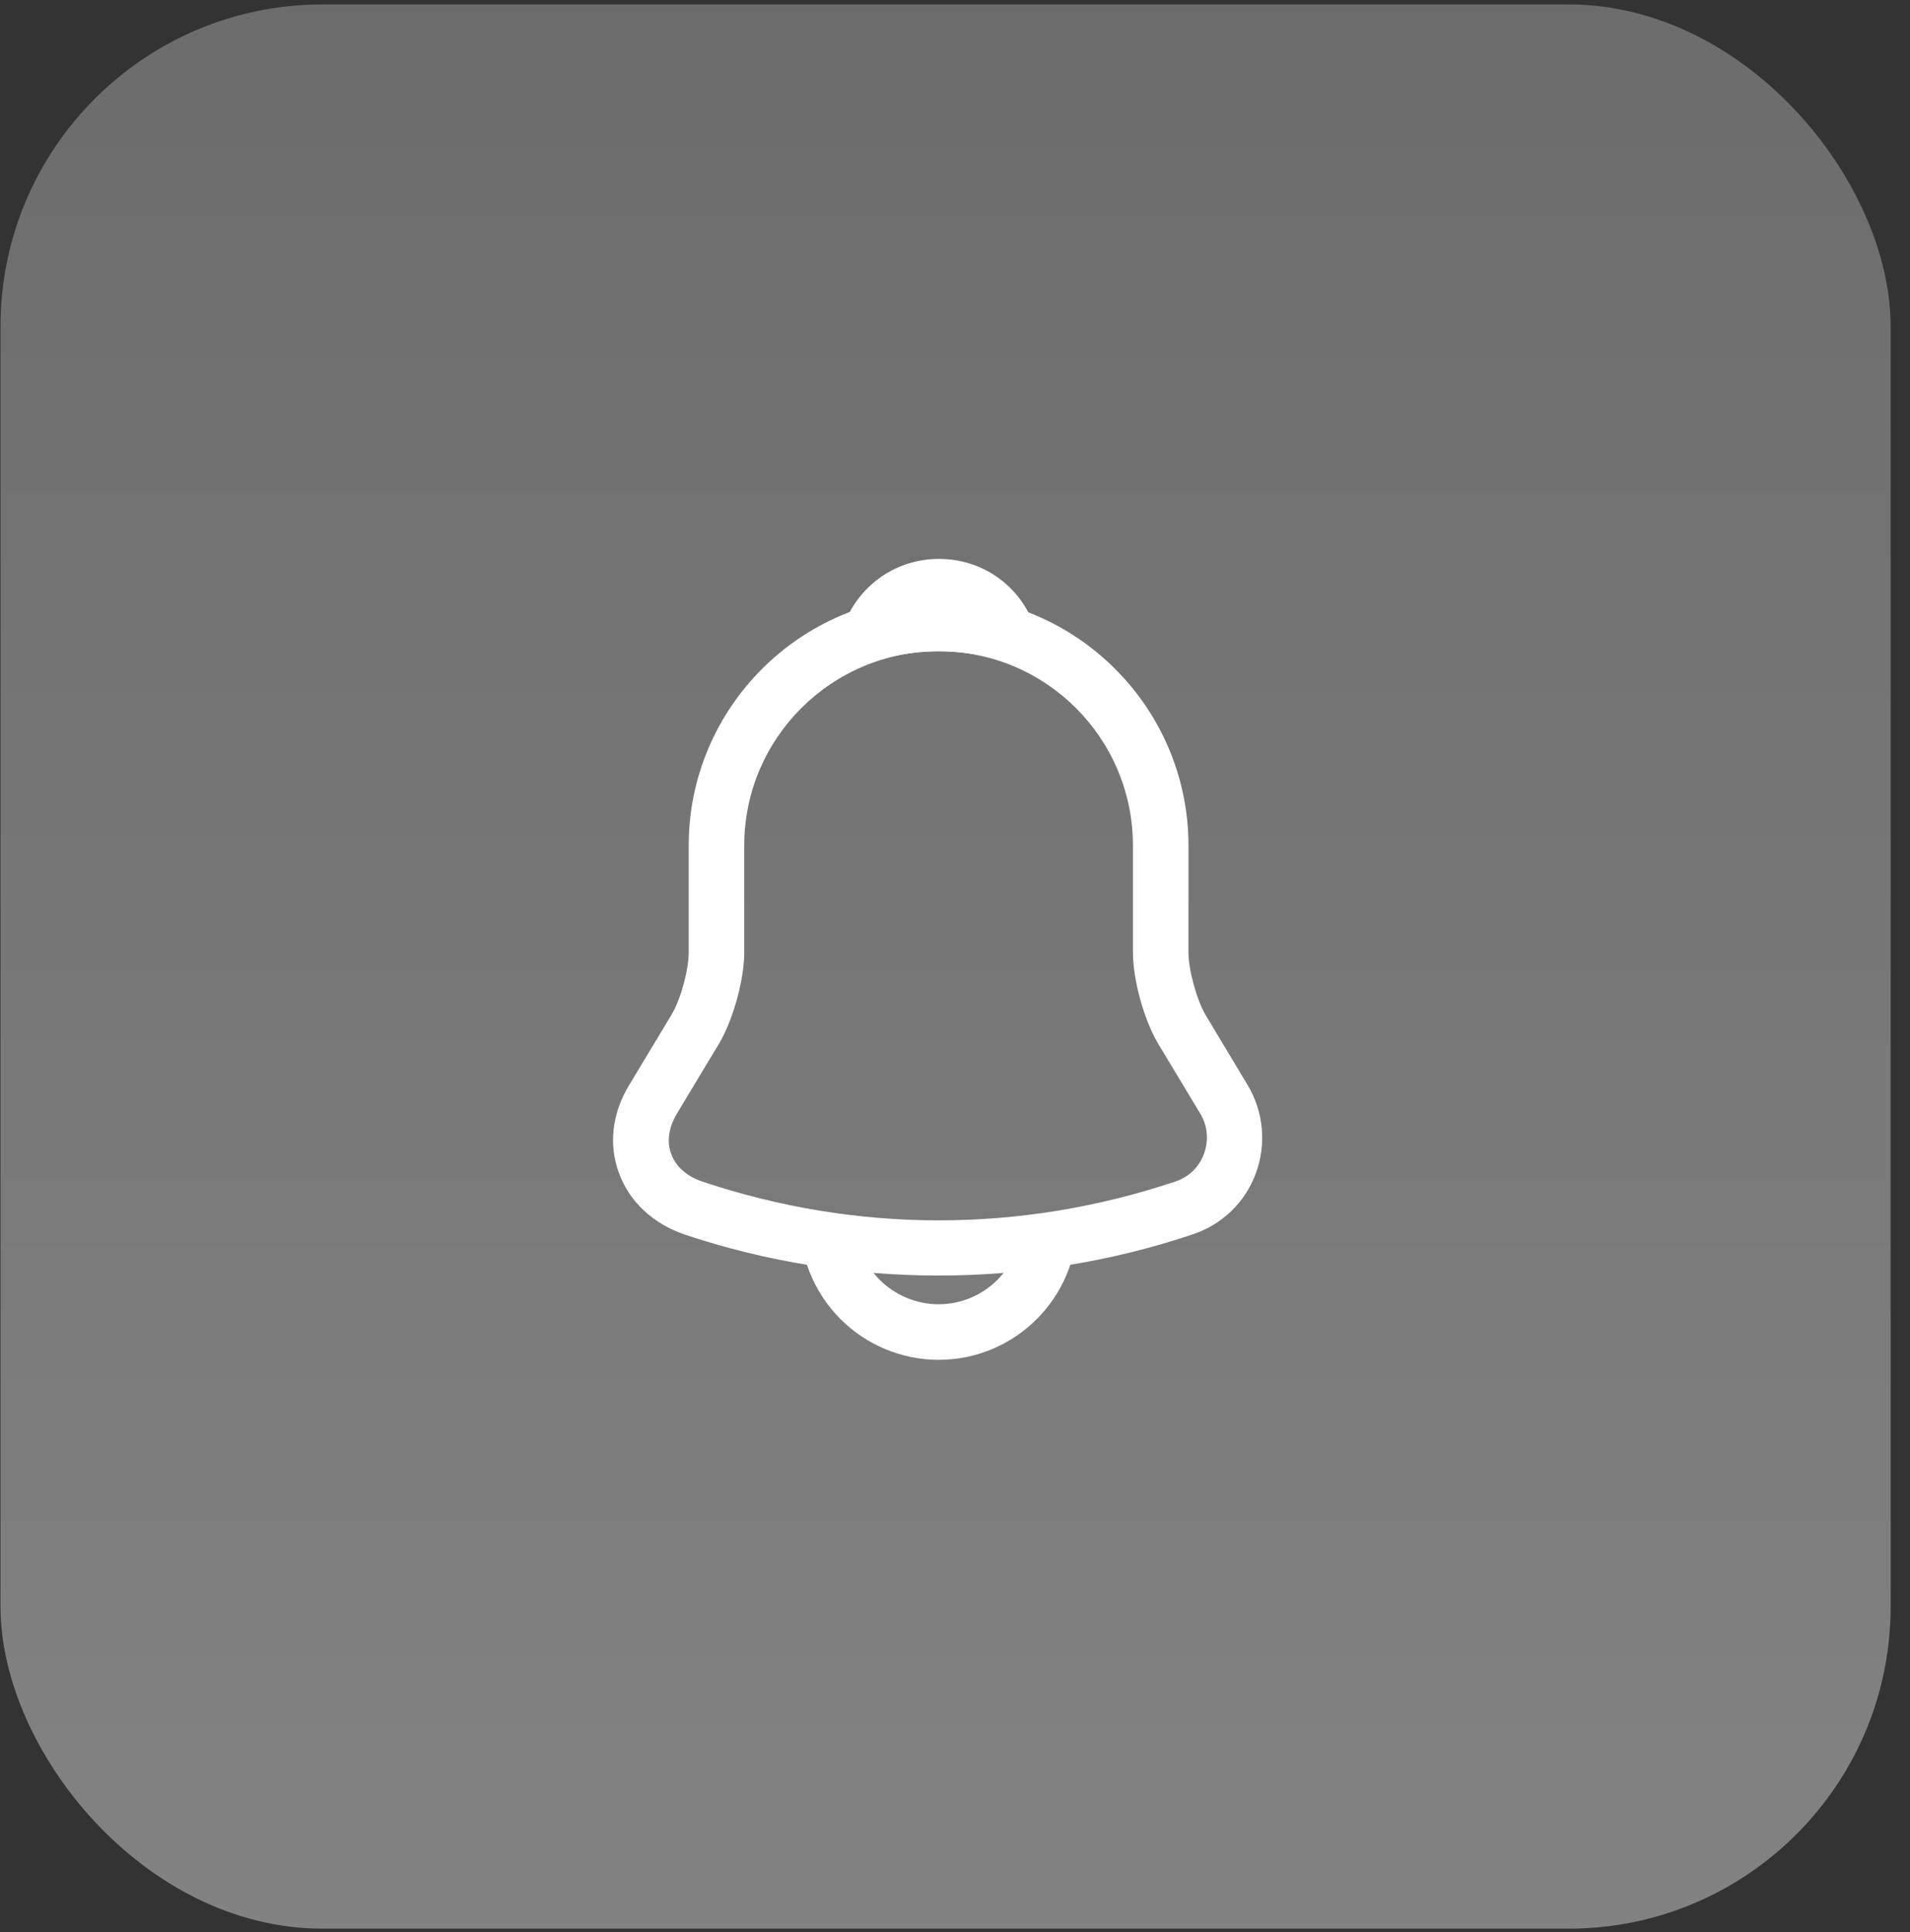 <svg width="89" height="90" viewBox="0 0 89 90" fill="none" xmlns="http://www.w3.org/2000/svg">
<rect x="0" y="0" width="89" height="90" fill="#333333" stroke="none"/>
<g clip-path="url(#clip0_3804_30764)">
<g clip-path="url(#clip1_3804_30764)">
<rect x="0.023" y="0.207" width="88.075" height="89.634" rx="15" fill="url(#paint0_linear_3804_30764)"/>
<path d="M43.735 59.417C39.716 59.417 35.696 58.779 31.884 57.502C30.435 57.002 29.331 55.984 28.848 54.656C28.348 53.328 28.52 51.862 29.314 50.551L31.298 47.256C31.712 46.566 32.091 45.186 32.091 44.375V39.39C32.091 32.973 37.318 27.746 43.735 27.746C50.152 27.746 55.379 32.973 55.379 39.39V44.375C55.379 45.169 55.758 46.566 56.172 47.273L58.139 50.551C58.88 51.793 59.018 53.293 58.518 54.656C58.018 56.019 56.931 57.054 55.568 57.502C51.773 58.779 47.754 59.417 43.735 59.417ZM43.735 30.334C38.75 30.334 34.679 34.387 34.679 39.39V44.375C34.679 45.634 34.161 47.497 33.523 48.584L31.539 51.879C31.16 52.517 31.056 53.19 31.28 53.759C31.487 54.346 32.005 54.794 32.712 55.036C39.923 57.451 47.564 57.451 54.775 55.036C55.396 54.829 55.879 54.363 56.103 53.742C56.327 53.121 56.276 52.448 55.931 51.879L53.947 48.584C53.291 47.463 52.791 45.617 52.791 44.358V39.39C52.791 34.387 48.737 30.334 43.735 30.334Z" fill="white"/>
<path d="M46.942 30.796C46.822 30.796 46.701 30.779 46.58 30.744C46.08 30.606 45.597 30.503 45.131 30.434C43.665 30.244 42.25 30.348 40.922 30.744C40.439 30.9 39.922 30.744 39.594 30.382C39.266 30.02 39.163 29.502 39.352 29.037C40.06 27.225 41.785 26.035 43.751 26.035C45.718 26.035 47.443 27.208 48.15 29.037C48.322 29.502 48.236 30.02 47.908 30.382C47.65 30.658 47.287 30.796 46.942 30.796Z" fill="white"/>
<path d="M43.734 63.344C42.027 63.344 40.371 62.654 39.163 61.446C37.956 60.239 37.266 58.583 37.266 56.875H39.853C39.853 57.893 40.267 58.893 40.992 59.618C41.716 60.342 42.717 60.756 43.734 60.756C45.873 60.756 47.616 59.014 47.616 56.875H50.203C50.203 60.446 47.305 63.344 43.734 63.344Z" fill="white"/>
</g>
</g>
<defs>
<linearGradient id="paint0_linear_3804_30764" x1="44.061" y1="0.207" x2="44.061" y2="89.841" gradientUnits="userSpaceOnUse">
<stop stop-color="white" stop-opacity="0.28"/>
<stop offset="1" stop-color="white" stop-opacity="0.39"/>
</linearGradient>
<clipPath id="clip0_3804_30764">
<rect x="0.023" y="0.207" width="88.075" height="89.634" rx="10" fill="white"/>
</clipPath>
<clipPath id="clip1_3804_30764">
<rect x="0.023" y="0.207" width="88.075" height="89.634" rx="15" fill="white"/>
</clipPath>
</defs>
</svg>
